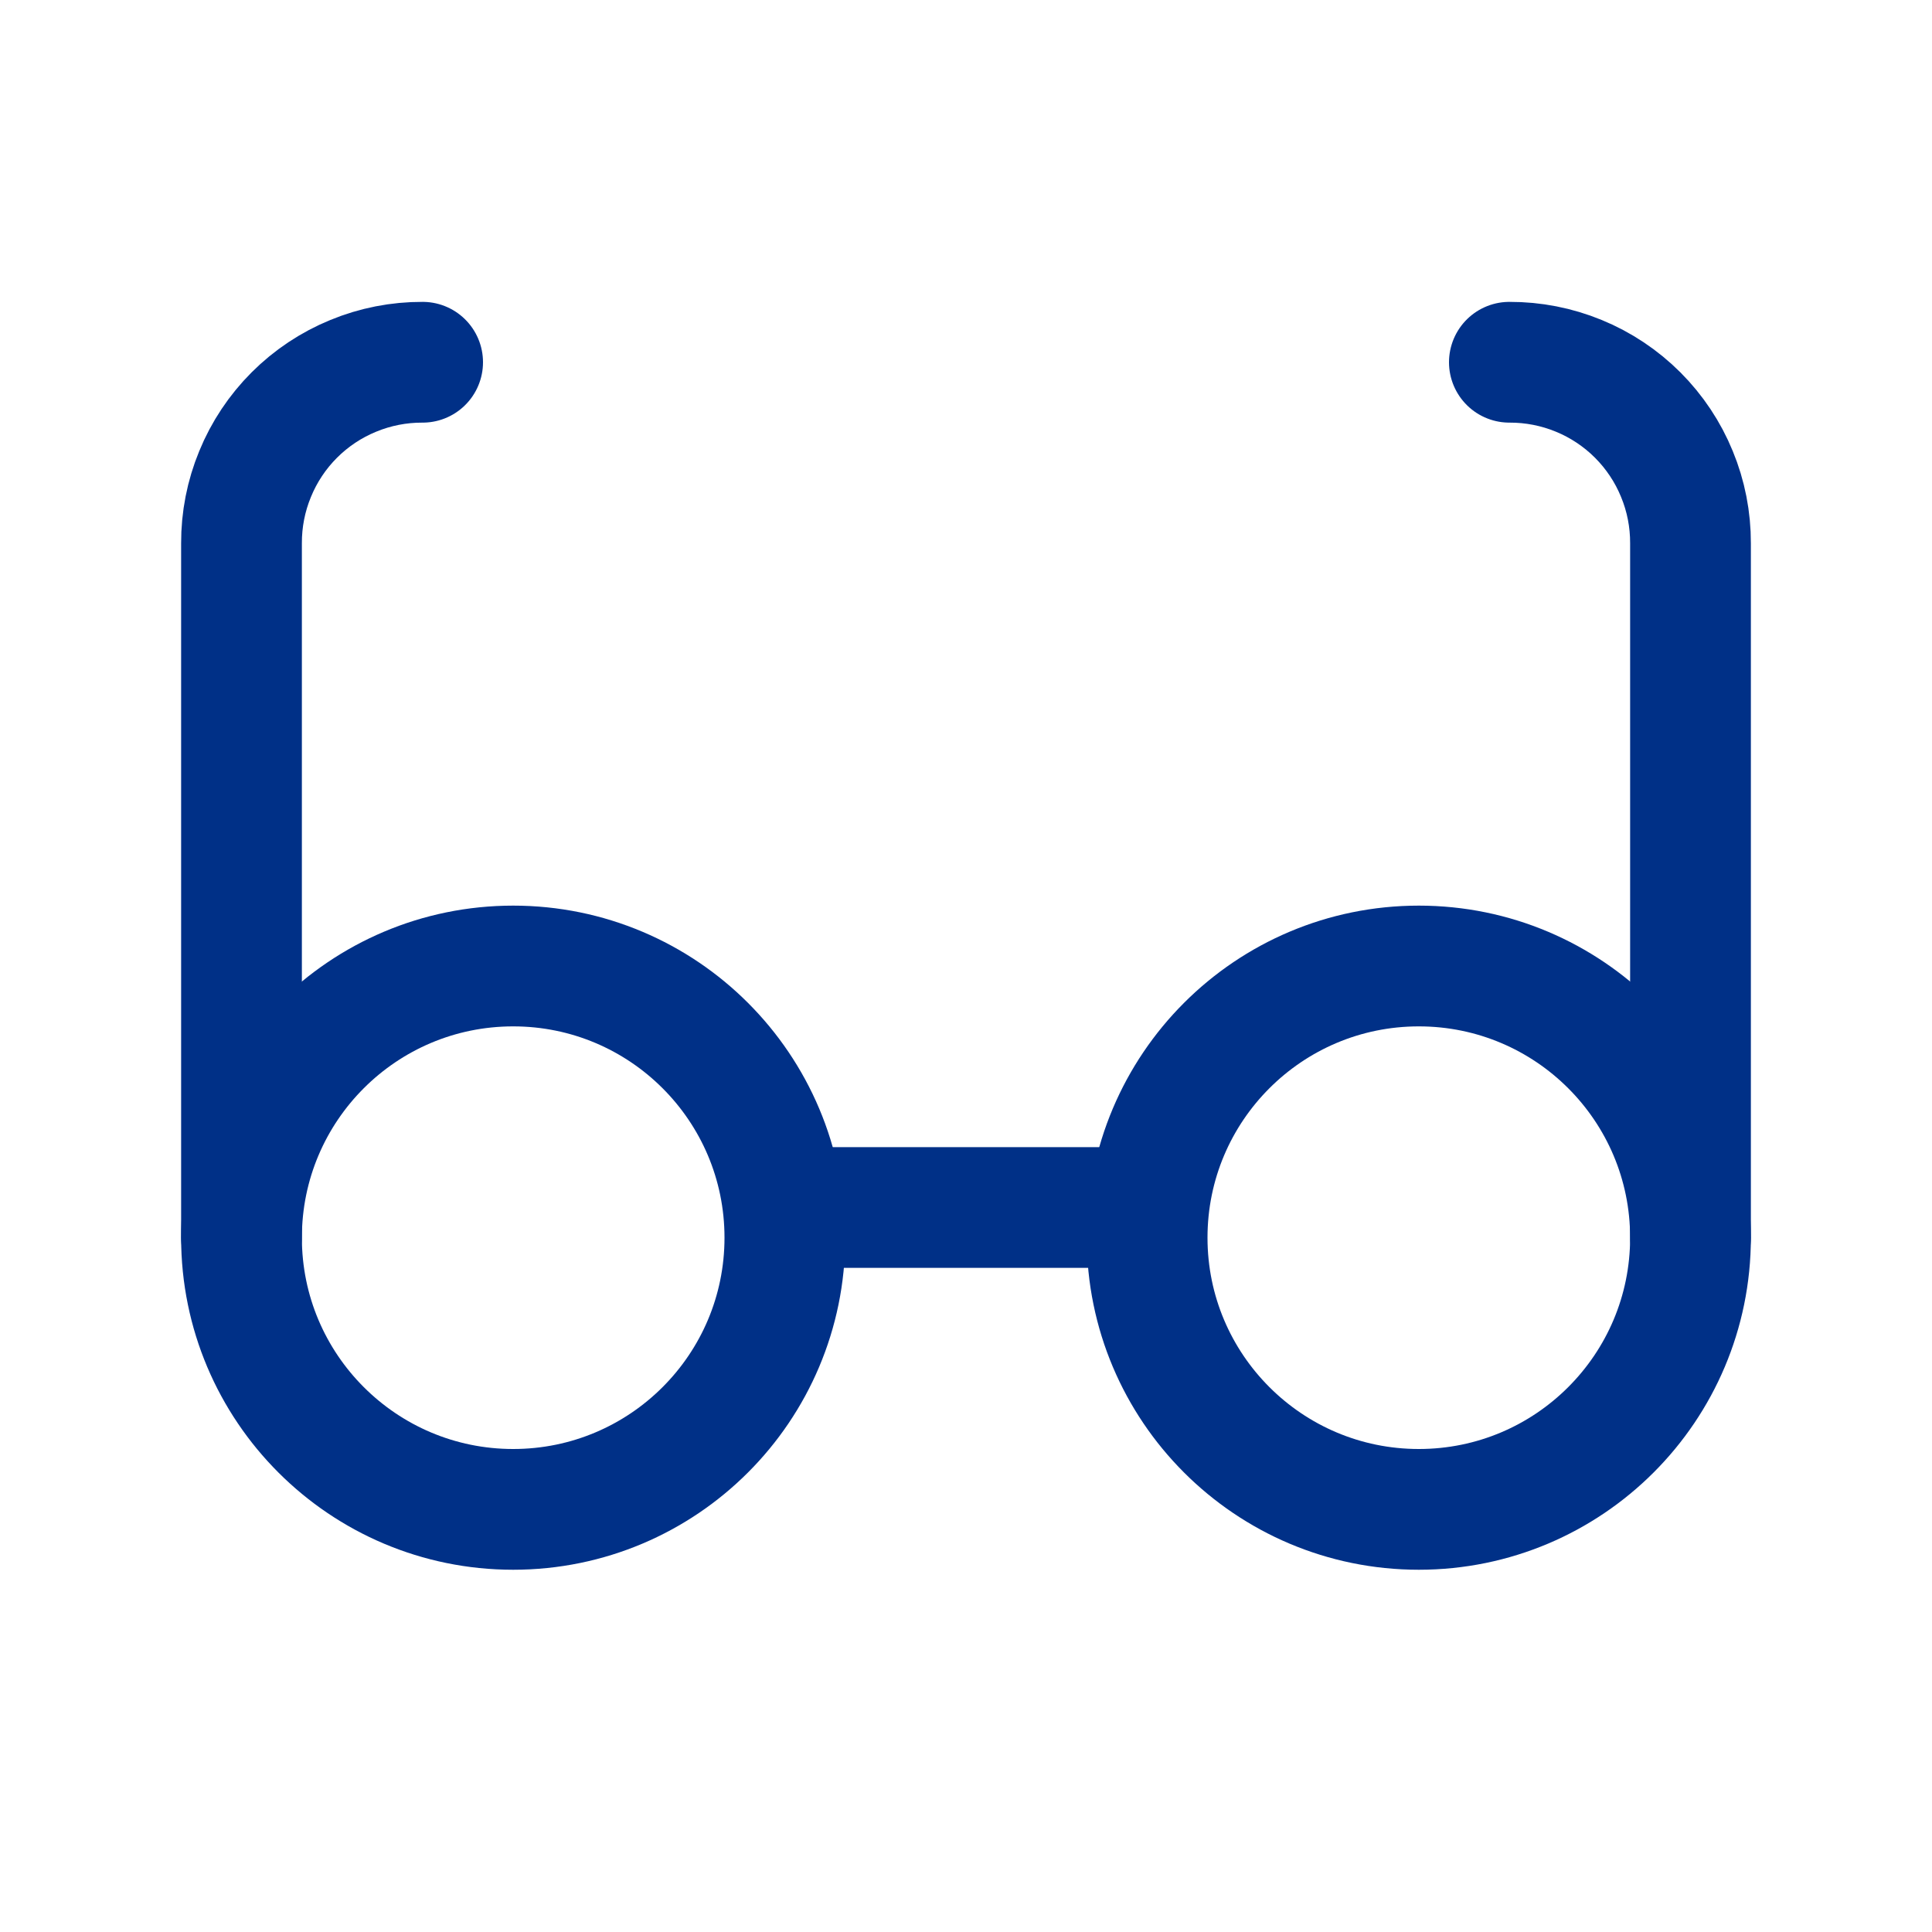 <svg width="24" height="24" viewBox="0 0 24 24" fill="none" xmlns="http://www.w3.org/2000/svg">
<g clip-path="url(#clip0_567_1860)">
<path d="M6.375 18.75C8.239 18.75 9.75 17.239 9.75 15.375C9.75 13.511 8.239 12 6.375 12C4.511 12 3 13.511 3 15.375C3 17.239 4.511 18.75 6.375 18.75Z" stroke="#003087" stroke-width="1.5" stroke-linecap="round" stroke-linejoin="round"/>
<path d="M17.625 18.75C19.489 18.75 21 17.239 21 15.375C21 13.511 19.489 12 17.625 12C15.761 12 14.25 13.511 14.25 15.375C14.25 17.239 15.761 18.75 17.625 18.75Z" stroke="#003087" stroke-width="1.5" stroke-linecap="round" stroke-linejoin="round"/>
<path d="M9.75 15H14.25" stroke="#003087" stroke-width="1.5" stroke-linecap="round" stroke-linejoin="round"/>
<path d="M3 15.375V6.75C2.999 6.454 3.056 6.161 3.169 5.888C3.281 5.614 3.447 5.365 3.656 5.156C3.865 4.947 4.114 4.781 4.388 4.669C4.661 4.556 4.954 4.499 5.25 4.5" stroke="#003087" stroke-width="1.5" stroke-linecap="round" stroke-linejoin="round"/>
<path d="M18.75 4.5C19.046 4.499 19.339 4.556 19.613 4.669C19.886 4.781 20.135 4.947 20.344 5.156C20.553 5.365 20.719 5.614 20.831 5.888C20.944 6.161 21.001 6.454 21 6.75V15.375" stroke="#003087" stroke-width="1.5" stroke-linecap="round" stroke-linejoin="round"/>
</g>
<defs>
<clipPath id="clip0_567_1860">
<rect width="24" height="24" fill="white"/>
</clipPath>
</defs>
</svg>
